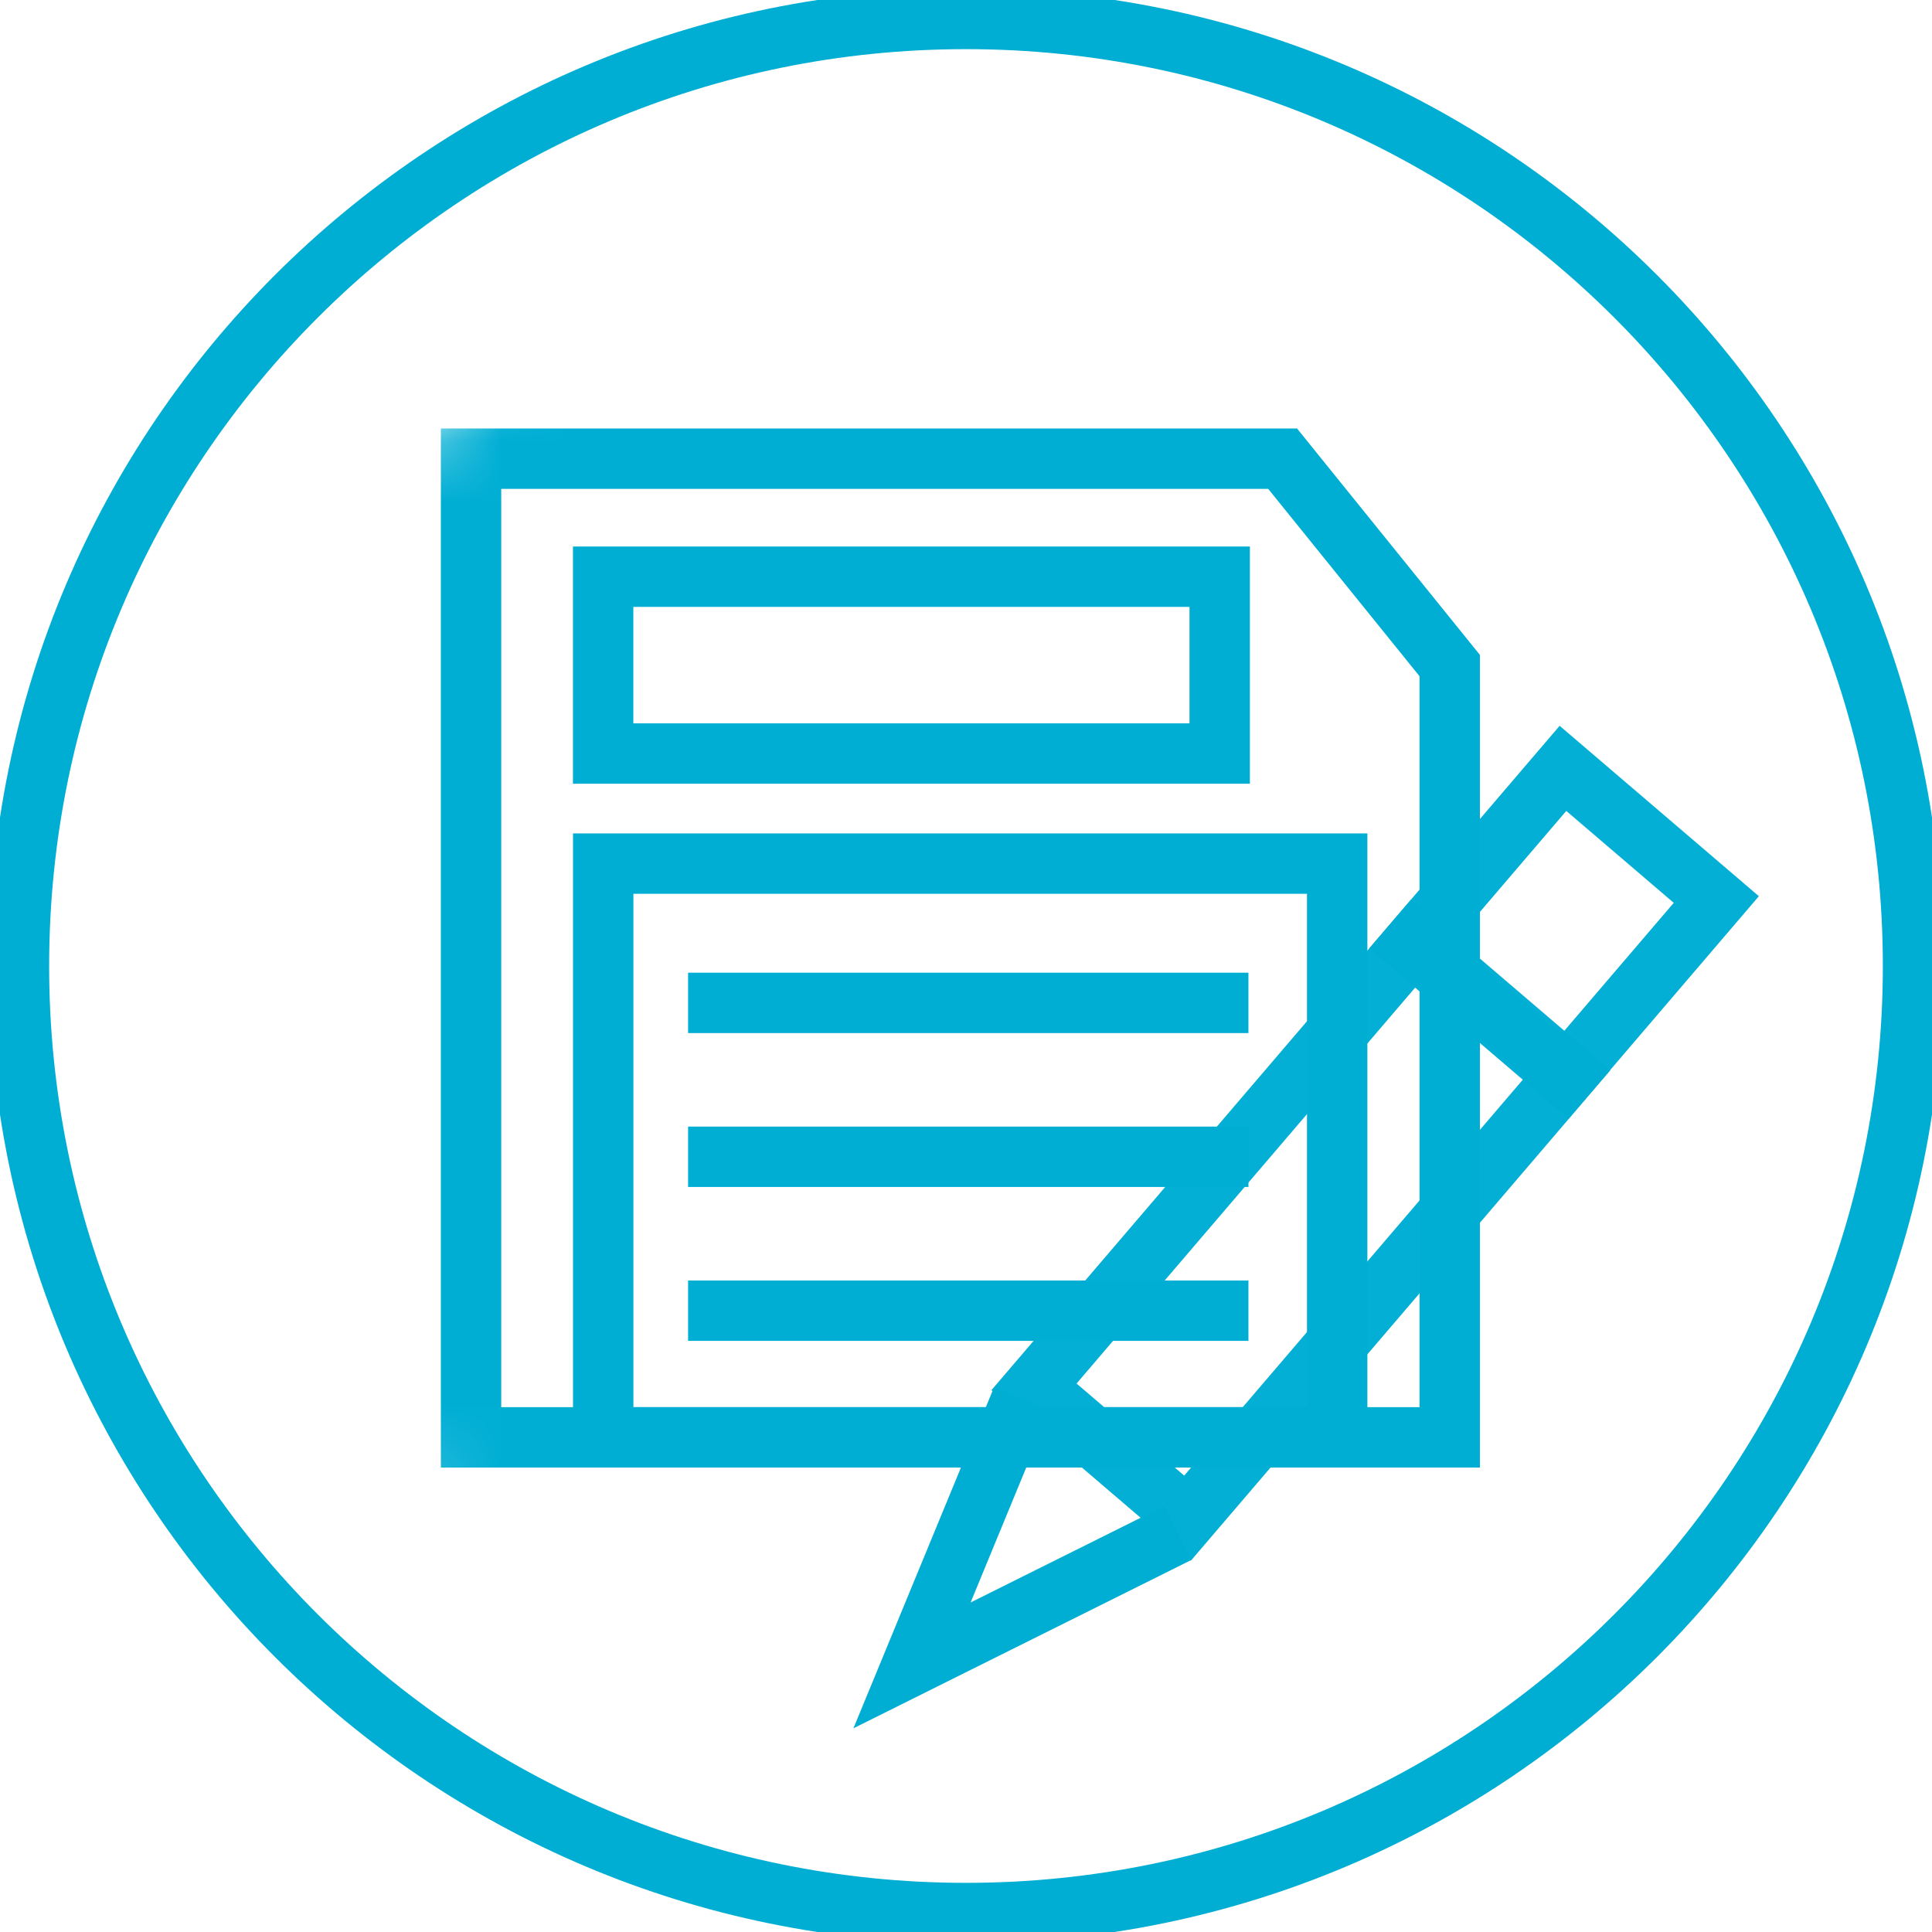 <?xml version="1.0" encoding="UTF-8" standalone="no"?>
<svg
   xmlns:dc="http://purl.org/dc/elements/1.1/"
   xmlns:cc="http://creativecommons.org/ns#"
   xmlns:rdf="http://www.w3.org/1999/02/22-rdf-syntax-ns#"
   xmlns:svg="http://www.w3.org/2000/svg"
   xmlns="http://www.w3.org/2000/svg"
   viewBox="0 0 32 32"
   height="32"
   width="32"
   xml:space="preserve"
   version="1.1"
   id="svg2"><defs
     id="defs6"><mask
       id="mask9300"
       maskUnits="userSpaceOnUse"><g
         transform="translate(0,0.037)"
         id="g9302"><g
           id="g9304"><path
             id="path9306"
             style="fill:#ffffff;fill-opacity:1;fill-rule:nonzero;stroke:none;stroke-width:1;stroke-miterlimit:4;stroke-dasharray:none;stroke-opacity:1"
             d="M 29.572,16.142 C 29.435,23.392 23.546,29.156 16.418,29.017 9.29,28.877 3.624,22.886 3.761,15.636 3.898,8.386 9.788,2.621 16.915,2.761 24.043,2.901 29.71,8.892 29.572,16.142" /><g
             style="fill:#000000;fill-opacity:1;stroke:#000000;stroke-opacity:1"
             id="g9308"
             transform="translate(-0.005,-0.026)"><path
               id="path9310"
               d="m 16.927,23.167 -1.821,4.417 4.398,-2.191"
               style="fill:#000000;fill-opacity:1;fill-rule:evenodd;stroke:#000000;stroke-width:1;stroke-linecap:butt;stroke-linejoin:miter;stroke-miterlimit:4;stroke-dasharray:none;stroke-opacity:1" /><rect
               style="opacity:0.985;fill:#000000;fill-opacity:1;stroke:#000000;stroke-width:1;stroke-miterlimit:4;stroke-dasharray:none;stroke-dashoffset:0;stroke-opacity:1"
               id="rect9312"
               width="9.691"
               height="3.346"
               x="-6.325"
               y="27.944"
               transform="matrix(0.65,-0.76,0.76,0.65,0,0)" /><rect
               style="opacity:0.985;fill:#000000;fill-opacity:1;stroke:#000000;stroke-width:1;stroke-miterlimit:4;stroke-dasharray:none;stroke-dashoffset:0;stroke-opacity:1"
               id="rect9314"
               width="3.851"
               height="3.342"
               x="3.303"
               y="27.944"
               transform="matrix(0.65,-0.76,0.76,0.65,0,0)" /></g></g></g></mask></defs><path
     id="path60"
     style="fill:none;fill-opacity:1;fill-rule:nonzero;stroke:#00aed4;stroke-width:1;stroke-miterlimit:4;stroke-dasharray:none;stroke-opacity:1"
     d="m 31.686,16 c 0,8.663 -7.023,15.686 -15.686,15.686 -8.663,0 -15.686,-7.023 -15.686,-15.686 0,-8.663 7.023,-15.686 15.686,-15.686 8.663,0 15.686,7.023 15.686,15.686" /><g
     mask="url(#mask9300)"
     id="g5036"><path
       d="m 24.012,11.024 0,12.783 -16.21,0 0,-16.21 13.442,0 2.768,3.427 z"
       style="fill:none;stroke:#00aed4;stroke-width:1;stroke-linecap:butt;stroke-linejoin:miter;stroke-miterlimit:4;stroke-dasharray:none;stroke-opacity:1"
       id="path68" /><path
       id="path70"
       style="fill:none;stroke:#00aed4;stroke-width:1;stroke-linecap:butt;stroke-linejoin:miter;stroke-miterlimit:4;stroke-dasharray:none;stroke-opacity:1"
       d="m 22.148,14.304 -12.157,0 0,9.503 12.157,0 0,-9.503 z" /><path
       id="path72"
       style="fill:none;stroke:#00aed4;stroke-width:1;stroke-linecap:butt;stroke-linejoin:miter;stroke-miterlimit:4;stroke-dasharray:none;stroke-opacity:1"
       d="m 20.202,9.552 -10.212,0 0,2.929 10.212,0 0,-2.929 z" /><path
       d="m 20.678,21.709 -9.281,0"
       style="fill:none;stroke:#00aed4;stroke-width:1;stroke-linecap:butt;stroke-linejoin:miter;stroke-miterlimit:4;stroke-dasharray:none;stroke-opacity:1"
       id="path76" /><path
       d="m 20.678,19.16 -9.281,0"
       style="fill:none;stroke:#00aed4;stroke-width:1;stroke-linecap:butt;stroke-linejoin:miter;stroke-miterlimit:4;stroke-dasharray:none;stroke-opacity:1"
       id="path80" /><path
       d="m 20.678,16.611 -9.281,0"
       style="fill:none;stroke:#00aed4;stroke-width:1;stroke-linecap:butt;stroke-linejoin:miter;stroke-miterlimit:4;stroke-dasharray:none;stroke-opacity:1"
       id="path84" /></g><g
     style="fill:none"
     id="g4885"><path
       id="path4163"
       d="m 16.927,23.167 -1.821,4.417 4.398,-2.191"
       style="fill:none;fill-opacity:1;fill-rule:evenodd;stroke:#00aed4;stroke-width:1;stroke-linecap:butt;stroke-linejoin:miter;stroke-miterlimit:4;stroke-dasharray:none;stroke-opacity:1" /><rect
       style="opacity:0.985;fill:none;fill-opacity:1;stroke:#00aed4;stroke-width:1;stroke-miterlimit:4;stroke-dasharray:none;stroke-dashoffset:0;stroke-opacity:1"
       id="rect4785"
       width="9.691"
       height="3.346"
       x="-6.325"
       y="27.944"
       transform="matrix(0.65,-0.76,0.76,0.65,0,0)" /><rect
       style="opacity:0.985;fill:none;fill-opacity:1;stroke:#00aed4;stroke-width:1;stroke-miterlimit:4;stroke-dasharray:none;stroke-dashoffset:0;stroke-opacity:1"
       id="rect4787"
       width="3.851"
       height="3.342"
       x="3.303"
       y="27.944"
       transform="matrix(0.65,-0.76,0.76,0.65,0,0)" /></g></svg>